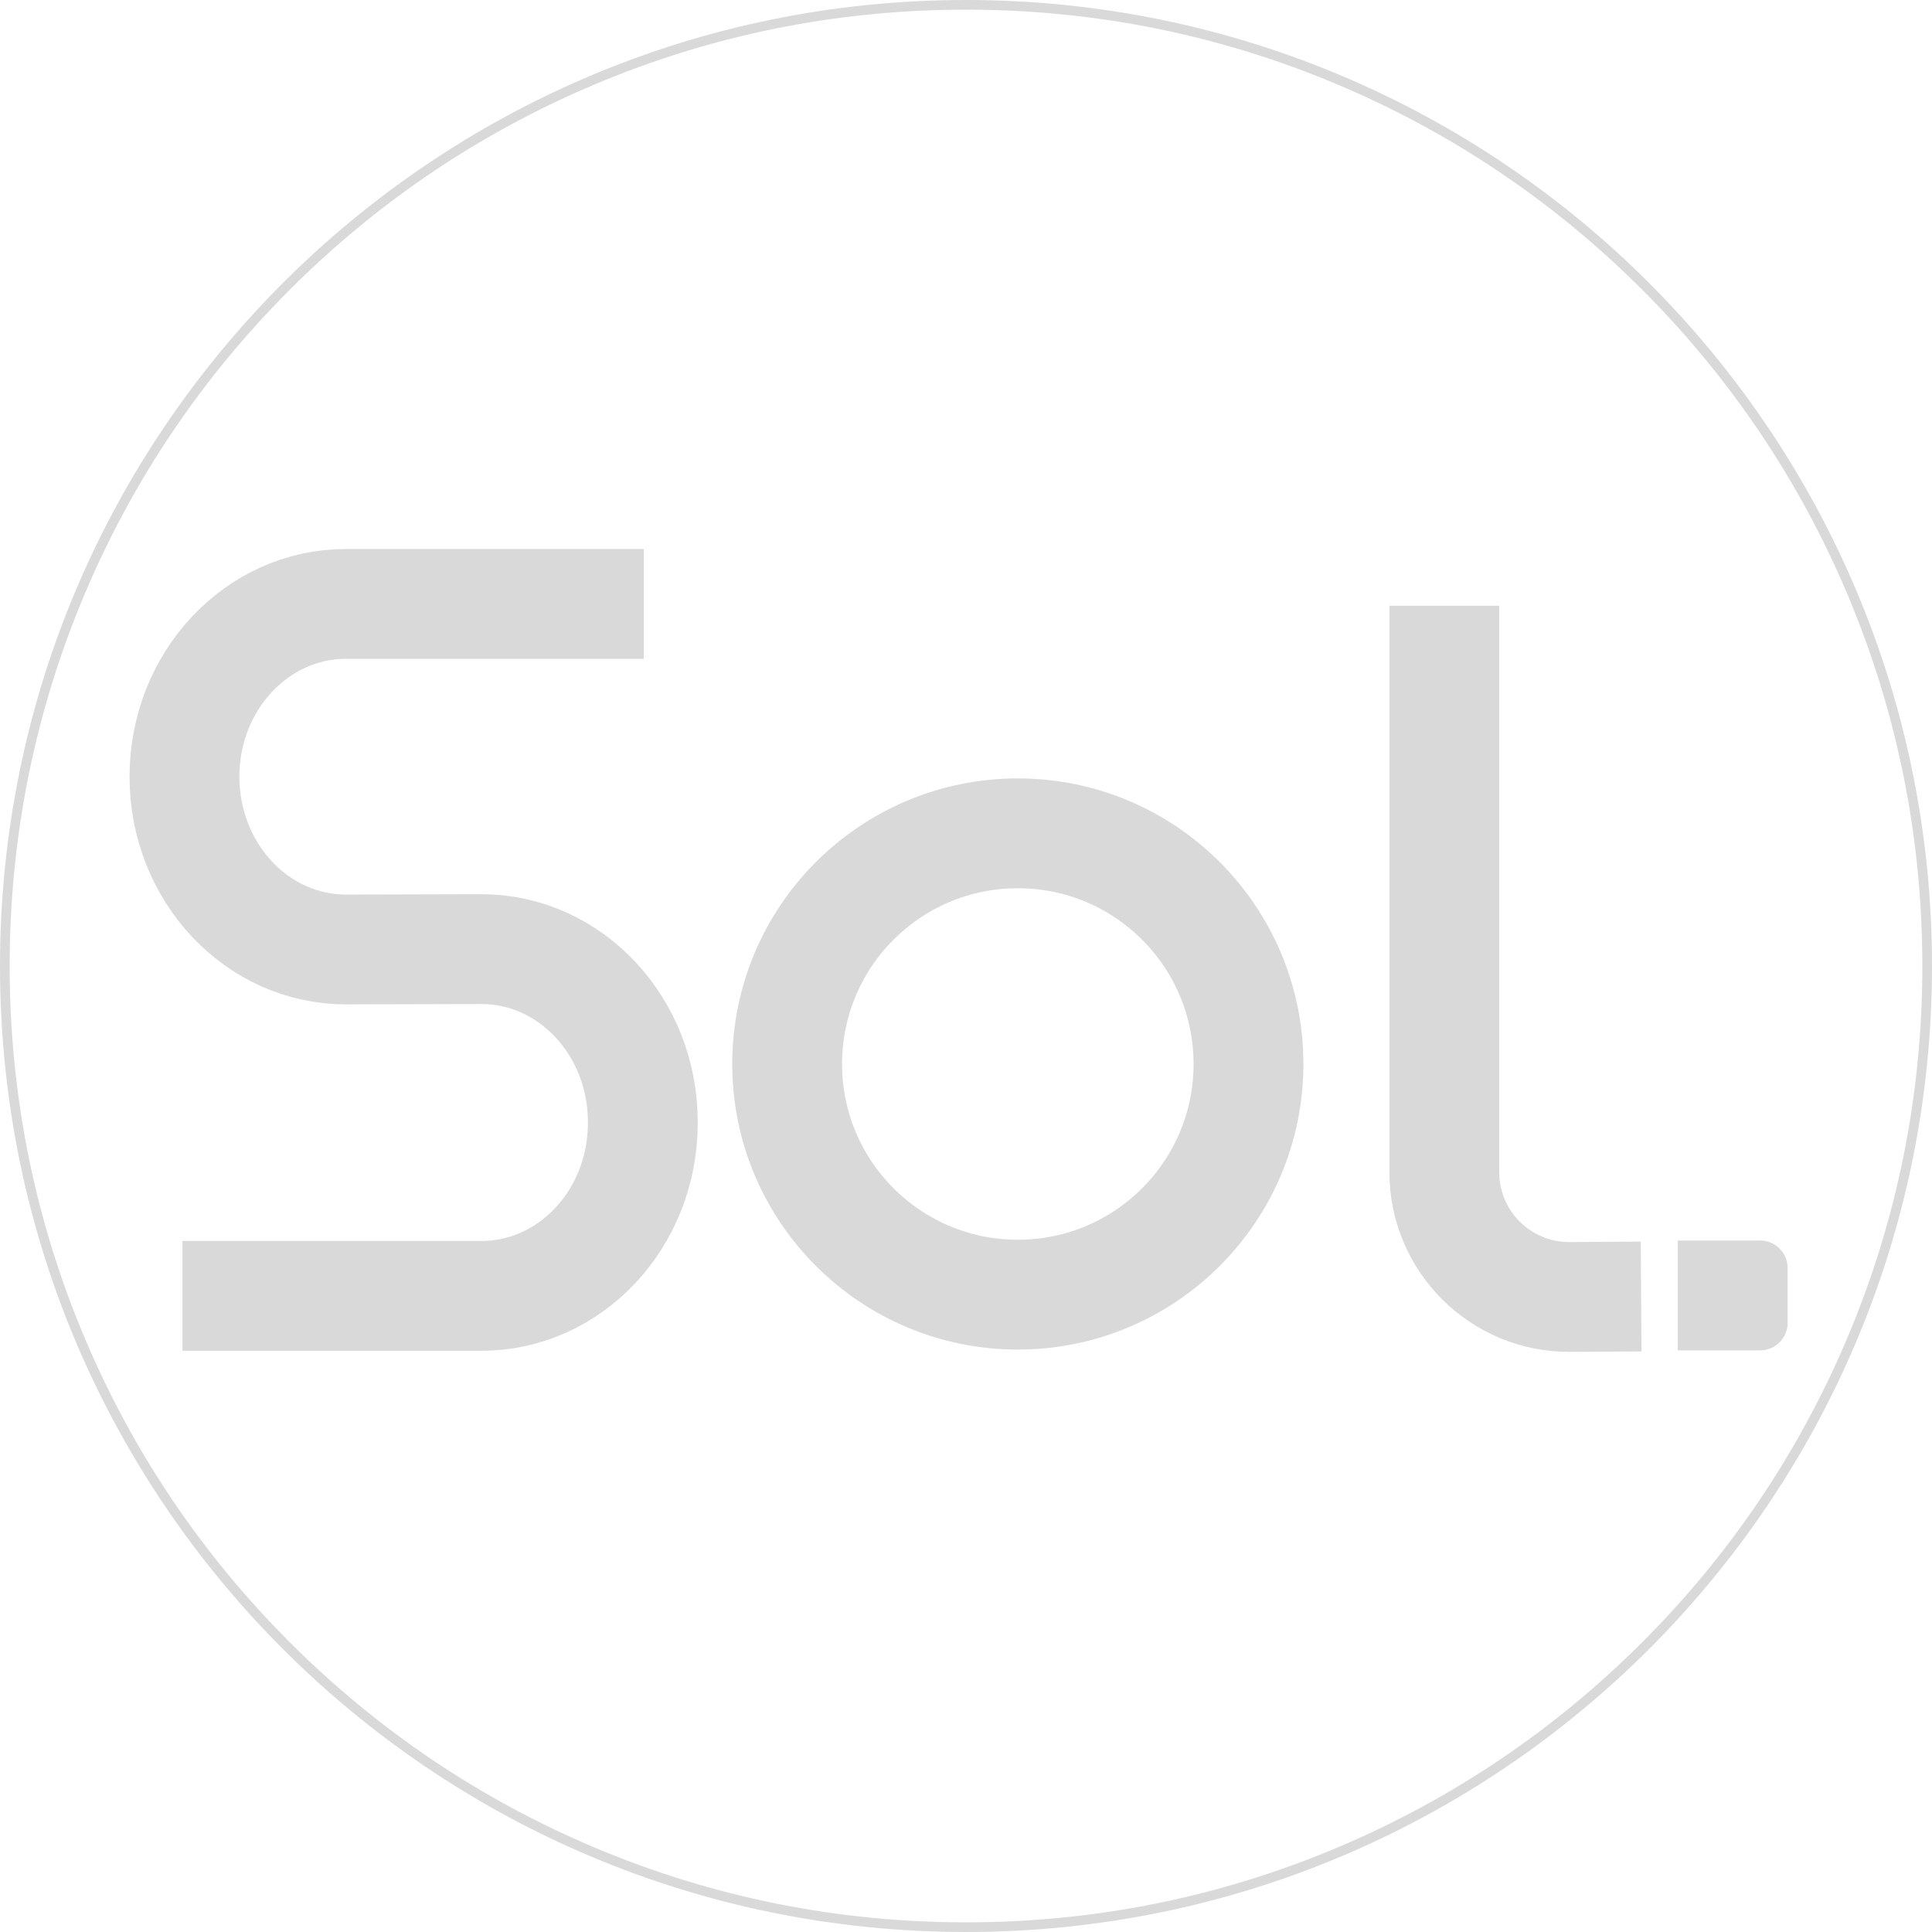 <svg width="95" height="95" viewBox="0 0 95 95" fill="none" xmlns="http://www.w3.org/2000/svg">
<g clip-path="url(#clip0_3_31)">
<path d="M47.5 0.475C53.849 0.475 60.007 1.718 65.804 4.17C71.404 6.539 76.433 9.929 80.752 14.248C85.07 18.567 88.461 23.596 90.83 29.196C93.282 34.993 94.525 41.151 94.525 47.5C94.525 53.849 93.282 60.007 90.83 65.804C88.461 71.404 85.07 76.433 80.752 80.752C76.433 85.07 71.404 88.461 65.804 90.83C60.007 93.282 53.849 94.525 47.5 94.525C41.151 94.525 34.993 93.282 29.196 90.83C23.596 88.461 18.567 85.07 14.248 80.752C9.929 76.433 6.539 71.404 4.17 65.804C1.718 60.007 0.475 53.849 0.475 47.5C0.475 41.151 1.718 34.993 4.17 29.196C6.539 23.596 9.929 18.567 14.248 14.248C18.567 9.929 23.596 6.539 29.196 4.17C34.993 1.718 41.151 0.475 47.5 0.475ZM47.5 0C21.267 0 0 21.267 0 47.5C0 73.734 21.267 95 47.5 95C73.734 95 95 73.734 95 47.5C95 21.267 73.734 0 47.5 0Z" fill="#D9D9D9"/>
<path d="M8.973 63.721H23.669C28.035 63.721 31.581 59.949 31.608 55.278L31.608 55.218C31.635 50.498 28.062 46.659 23.651 46.67L17.028 46.687C12.636 46.697 9.07 42.891 9.07 38.191C9.07 33.499 12.625 29.695 17.009 29.695H31.657" stroke="#D9D9D9" stroke-width="5.4" stroke-miterlimit="10"/>
<path d="M50.048 63.661C56.312 63.661 61.39 58.583 61.39 52.319C61.39 46.054 56.312 40.976 50.048 40.976C43.784 40.976 38.706 46.054 38.706 52.319C38.706 58.583 43.784 63.661 50.048 63.661Z" stroke="#D9D9D9" stroke-width="5.4" stroke-miterlimit="10"/>
<path d="M71.019 29.786V57.637C71.019 61.041 73.79 63.795 77.194 63.774L80.697 63.752" stroke="#D9D9D9" stroke-width="5.4" stroke-miterlimit="10"/>
<path d="M82.5 61H86.55C87.295 61 87.9 61.605 87.9 62.35V65.05C87.9 65.795 87.295 66.4 86.55 66.4H82.5V61Z" fill="#D9D9D9"/>
</g>
<defs>
<clipPath id="clip0_3_31">
<rect width="95" height="95" fill="white"/>
</clipPath>
</defs>
</svg>
